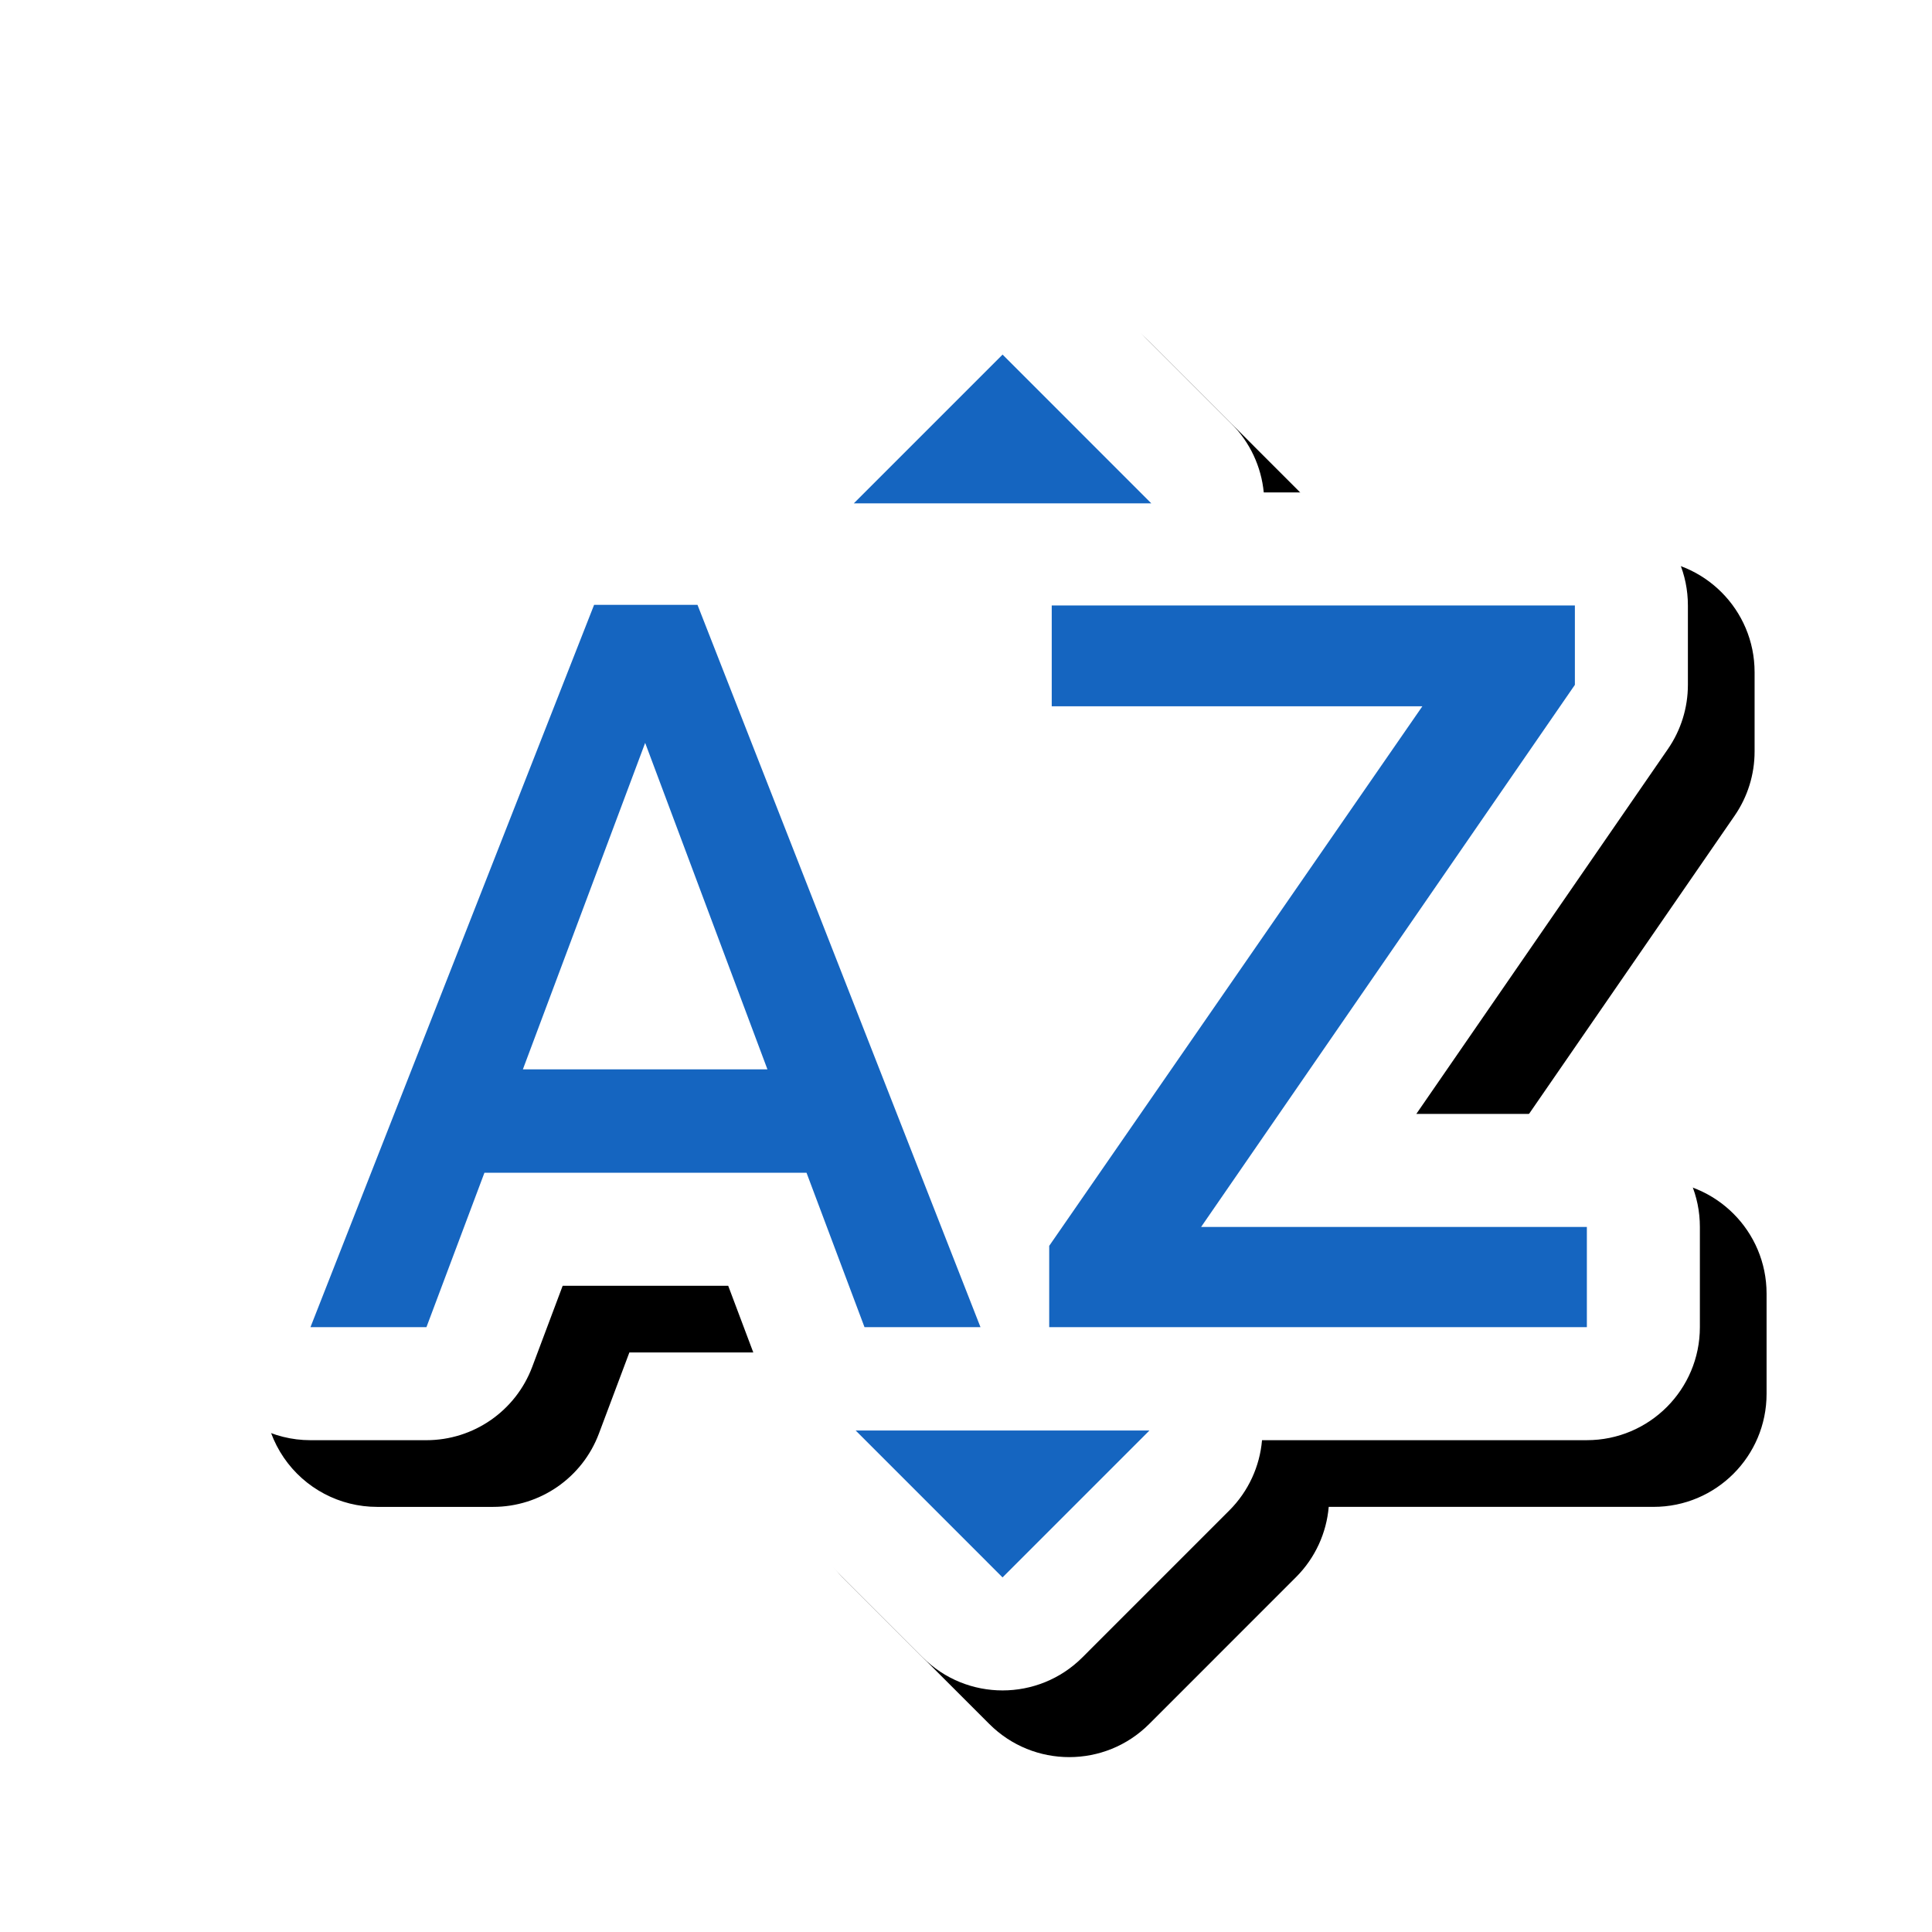 <svg version="1.1" xmlns="http://www.w3.org/2000/svg" xmlns:xlink="http://www.w3.org/1999/xlink" viewBox="0,0,1024,1024">
	<!-- Color names: teamapps-color-1, teamapps-effect-color-1 -->
	<desc>sort_by_alpha icon - Licensed under Apache License v2.0 (http://www.apache.org/licenses/LICENSE-2.0) - Created with Iconfu.com - Derivative work of Material icons (Copyright Google Inc.)</desc>
	<defs>
		<clipPath id="clip-lYCBB3oX">
			<path d="M47.01,70.39h976.99v953.61h-976.99z"/>
		</clipPath>
		<filter id="filter-6JIDp2qq" x="-8%" y="-8%" width="138%" height="142%" color-interpolation-filters="sRGB">
			<feColorMatrix values="1 0 0 0 0 0 1 0 0 0 0 0 1 0 0 0 0 0 0.17 0" in="SourceGraphic"/>
			<feOffset dx="14.14" dy="14.14"/>
			<feGaussianBlur stdDeviation="11" result="blur0"/>
			<feColorMatrix values="1 0 0 0 0 0 1 0 0 0 0 0 1 0 0 0 0 0 0.25 0" in="SourceGraphic"/>
			<feOffset dx="21.21" dy="21.21"/>
			<feGaussianBlur stdDeviation="20" result="blur1"/>
			<feMerge>
				<feMergeNode in="blur0"/>
				<feMergeNode in="blur1"/>
			</feMerge>
		</filter>
	</defs>
	<g fill="none" fill-rule="nonzero" style="mix-blend-mode: normal">
		<g clip-path="url(#clip-lYCBB3oX)">
			<path d="M834.72,261c33.08,0 59.9,26.82 59.9,59.9v42.09c0,12.15 -3.69,24.01 -10.59,34.01l-133.35,193.4h90.39c33.08,0 59.9,26.82 59.9,59.9v53.12c0,33.08 -26.82,59.9 -59.9,59.9h-172.17c-1.18,13.78 -7.13,27.04 -17.33,37.24l-77.84,77.85c-23.39,23.4 -61.32,23.4 -84.72,0l-77.85,-77.85c-17.13,-17.13 -22.26,-42.9 -12.99,-65.28c1.31,-3.16 2.87,-6.17 4.65,-9l-16.86,-44.8h-87.73l-16.15,43.01c-8.78,23.37 -31.12,38.84 -56.08,38.84h-61.47c-19.81,0 -38.34,-9.79 -49.5,-26.16c-11.16,-16.37 -13.5,-37.2 -6.26,-55.64l150.34,-382.86c9,-22.93 31.13,-38.01 55.76,-38.01h54.79c8.05,0 15.82,1.61 22.96,4.57c0.39,-15.05 6.45,-29.74 17.53,-40.81l78.85,-78.85c23.39,-23.39 61.33,-23.39 84.72,0l78.84,78.85c10.03,10.03 15.95,23.03 17.26,36.57z" fill="#000000" filter="url(#filter-6JIDp2qq)"/>
		</g>
		<g color="#ffffff" class="teamapps-effect-color-1">
			<path d="M834.72,261c33.08,0 59.9,26.82 59.9,59.9v42.09c0,12.15 -3.69,24.01 -10.59,34.01l-133.35,193.4h90.39c33.08,0 59.9,26.82 59.9,59.9v53.12c0,33.08 -26.82,59.9 -59.9,59.9h-172.17c-1.18,13.78 -7.13,27.04 -17.33,37.24l-77.84,77.85c-23.39,23.4 -61.32,23.4 -84.72,0l-77.85,-77.85c-17.13,-17.13 -22.26,-42.9 -12.99,-65.28c1.31,-3.16 2.87,-6.17 4.65,-9l-16.86,-44.8h-87.73l-16.15,43.01c-8.78,23.37 -31.12,38.84 -56.08,38.84h-61.47c-19.81,0 -38.34,-9.79 -49.5,-26.16c-11.16,-16.37 -13.5,-37.2 -6.26,-55.64l150.34,-382.86c9,-22.93 31.13,-38.01 55.76,-38.01h54.79c8.05,0 15.82,1.61 22.96,4.57c0.39,-15.05 6.45,-29.74 17.53,-40.81l78.85,-78.85c23.39,-23.39 61.33,-23.39 84.72,0l78.84,78.85c10.03,10.03 15.95,23.03 17.26,36.57z" fill="currentColor"/>
		</g>
		<g>
			<g color="#1565c0" class="teamapps-color-1">
				<path d="M369.68,320.57l150,382.86h-61.47l-30.74,-81.85h-170.71l-30.74,81.85h-61.47l150.34,-382.86zM636.61,650.31h204.46v53.12h-284.97v-43.1l197.78,-285.98h-196.44v-53.45h277.28v42.09zM406.76,566.79l-64.81,-173.05l-64.82,173.05zM610.22,266.79h-157.69l78.85,-78.85zM453.53,758.21h155.68l-77.84,77.85z" fill="currentColor"/>
			</g>
		</g>
	</g>
</svg>